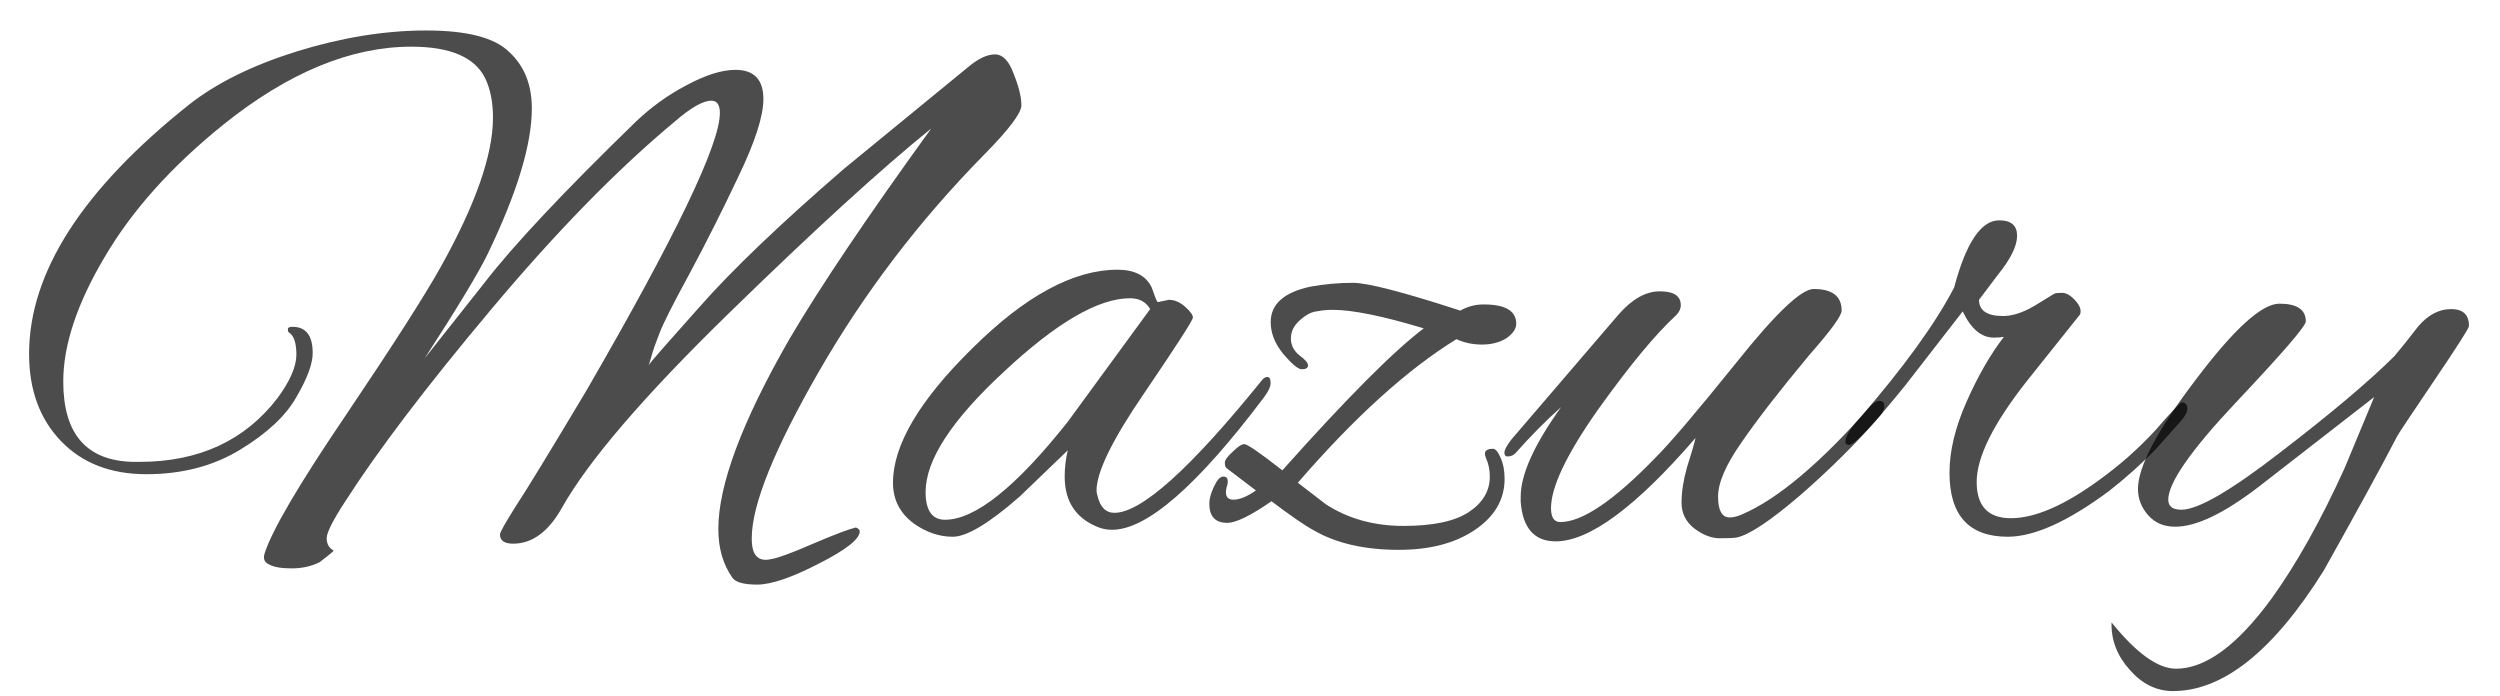 <svg width="79" height="22" viewBox="0 0 79 22" fill="none" xmlns="http://www.w3.org/2000/svg">
<path d="M10.913 15.839C10.52 16.44 10.323 16.831 10.323 17.009C10.323 17.188 10.397 17.318 10.544 17.4C10.544 17.416 10.397 17.538 10.102 17.765C9.84 17.895 9.546 17.961 9.218 17.961C8.891 17.961 8.654 17.92 8.506 17.839C8.359 17.774 8.31 17.66 8.359 17.497C8.588 16.766 9.448 15.302 10.937 13.107C12.427 10.896 13.425 9.336 13.933 8.425C15.03 6.458 15.578 4.889 15.578 3.718C15.578 3.231 15.496 2.816 15.333 2.475C15.005 1.808 14.228 1.475 13 1.475C11.085 1.475 9.104 2.296 7.058 3.938C5.421 5.255 4.168 6.653 3.301 8.133C2.433 9.596 1.999 10.905 1.999 12.059C1.999 13.717 2.736 14.563 4.209 14.595C4.275 14.595 4.34 14.595 4.406 14.595C6.288 14.595 7.745 13.92 8.776 12.571C9.169 12.034 9.366 11.579 9.366 11.205C9.366 10.831 9.284 10.596 9.12 10.498C9.104 10.482 9.096 10.449 9.096 10.401C9.096 10.352 9.145 10.327 9.243 10.327C9.669 10.327 9.881 10.604 9.881 11.157C9.881 11.498 9.709 11.961 9.366 12.547C9.038 13.132 8.449 13.685 7.598 14.205C6.747 14.725 5.756 14.985 4.627 14.985C3.497 14.985 2.597 14.636 1.926 13.937C1.254 13.238 0.919 12.319 0.919 11.181C0.919 8.612 2.605 5.987 5.977 3.304C6.845 2.621 7.982 2.06 9.39 1.621C10.815 1.182 12.173 0.963 13.466 0.963C14.76 0.963 15.635 1.19 16.094 1.646C16.569 2.085 16.806 2.678 16.806 3.426C16.806 4.564 16.339 6.1 15.406 8.035C15.112 8.637 14.449 9.734 13.417 11.327L15.308 8.937C16.225 7.75 17.813 6.06 20.072 3.865C20.563 3.393 21.103 3.003 21.692 2.694C22.298 2.369 22.814 2.207 23.239 2.207C23.829 2.207 24.123 2.515 24.123 3.133C24.123 3.67 23.861 4.483 23.337 5.572C22.83 6.645 22.314 7.669 21.791 8.645C21.267 9.604 20.948 10.238 20.833 10.547C20.718 10.839 20.636 11.075 20.587 11.254C20.538 11.433 20.506 11.53 20.489 11.547C20.538 11.466 21.078 10.848 22.11 9.693C23.141 8.523 24.663 7.068 26.677 5.328L30.606 2.109C30.917 1.849 31.195 1.719 31.441 1.719C31.686 1.719 31.883 1.922 32.03 2.328C32.194 2.735 32.276 3.068 32.276 3.328C32.276 3.572 31.883 4.092 31.097 4.889C29.051 6.97 27.315 9.246 25.891 11.717C24.467 14.189 23.755 15.953 23.755 17.009C23.755 17.286 23.804 17.473 23.902 17.57C24 17.684 24.156 17.717 24.369 17.668C24.582 17.635 25.024 17.473 25.695 17.18C26.382 16.887 26.832 16.717 27.045 16.668C27.127 16.701 27.168 16.741 27.168 16.79C27.168 17.034 26.734 17.375 25.867 17.814C25.015 18.253 24.369 18.473 23.927 18.473C23.501 18.473 23.239 18.399 23.141 18.253C22.846 17.831 22.699 17.318 22.699 16.717C22.699 15.319 23.452 13.311 24.958 10.693C25.924 9.051 27.414 6.84 29.427 4.06C27.856 5.328 25.727 7.271 23.043 9.888C20.358 12.506 18.598 14.555 17.764 16.034C17.338 16.798 16.822 17.18 16.216 17.18C15.938 17.18 15.799 17.083 15.799 16.887C15.799 16.823 15.963 16.53 16.29 16.01C16.634 15.489 17.379 14.27 18.525 12.351C21.34 7.49 22.748 4.564 22.748 3.572C22.748 3.312 22.658 3.182 22.478 3.182C22.216 3.182 21.831 3.401 21.324 3.84C19.507 5.352 17.575 7.328 15.529 9.767C13.483 12.205 11.944 14.229 10.913 15.839Z" fill="black" fill-opacity="0.7"/>
<path d="M36.591 9.547L36.935 9.474C37.115 9.474 37.286 9.547 37.45 9.693C37.614 9.84 37.696 9.953 37.696 10.035C37.696 10.116 37.188 10.905 36.173 12.4C35.158 13.88 34.651 14.912 34.651 15.498C34.651 15.546 34.659 15.595 34.675 15.644C34.757 16.018 34.937 16.205 35.216 16.205C36.067 16.205 37.622 14.806 39.881 12.01C39.93 11.945 39.988 11.913 40.053 11.913C40.118 11.913 40.151 11.978 40.151 12.108C40.151 12.222 40.078 12.376 39.93 12.571C37.835 15.351 36.239 16.741 35.142 16.741C34.995 16.741 34.856 16.717 34.725 16.668C34.004 16.392 33.644 15.855 33.644 15.059C33.644 14.782 33.677 14.506 33.742 14.229L32.22 15.693C31.254 16.538 30.55 16.961 30.108 16.961C29.683 16.961 29.273 16.823 28.881 16.546C28.439 16.221 28.218 15.79 28.218 15.254C28.218 14.067 29.052 12.652 30.722 11.01C32.392 9.352 33.922 8.523 35.314 8.523C35.854 8.523 36.214 8.71 36.394 9.084C36.444 9.214 36.484 9.328 36.517 9.425C36.55 9.506 36.574 9.547 36.591 9.547ZM29.249 15.546C29.249 16.131 29.453 16.424 29.863 16.424C30.812 16.424 32.105 15.392 33.742 13.327L36.345 9.767C36.214 9.539 36.002 9.425 35.707 9.425C34.708 9.425 33.382 10.197 31.729 11.742C30.076 13.27 29.249 14.538 29.249 15.546Z" fill="black" fill-opacity="0.7"/>
<path d="M40.178 15.839C39.524 16.294 39.057 16.522 38.779 16.522C38.402 16.522 38.214 16.319 38.214 15.912C38.214 15.766 38.263 15.587 38.361 15.376C38.46 15.164 38.558 15.059 38.656 15.059C38.803 15.059 38.836 15.18 38.754 15.424C38.705 15.668 38.779 15.79 38.975 15.79C39.172 15.79 39.409 15.693 39.687 15.498L38.754 14.79C38.722 14.758 38.705 14.701 38.705 14.62C38.705 14.538 38.787 14.424 38.951 14.278C39.114 14.116 39.237 14.034 39.319 14.034C39.417 14.034 39.818 14.311 40.522 14.863C42.552 12.587 44.042 11.091 44.991 10.376C43.698 9.986 42.74 9.791 42.118 9.791C41.938 9.791 41.766 9.807 41.603 9.84C41.439 9.856 41.259 9.953 41.062 10.132C40.882 10.295 40.792 10.482 40.792 10.693C40.792 10.905 40.882 11.083 41.062 11.23C41.242 11.36 41.333 11.466 41.333 11.547C41.333 11.628 41.267 11.669 41.136 11.669C41.022 11.669 40.825 11.506 40.547 11.181C40.285 10.856 40.154 10.523 40.154 10.181C40.154 9.612 40.571 9.238 41.406 9.059C41.848 8.978 42.298 8.937 42.757 8.937C43.215 8.937 44.345 9.23 46.145 9.815C46.374 9.685 46.62 9.62 46.882 9.62C47.569 9.62 47.913 9.823 47.913 10.23C47.913 10.392 47.807 10.547 47.594 10.693C47.381 10.823 47.127 10.888 46.833 10.888C46.538 10.888 46.268 10.831 46.023 10.718C44.467 11.677 42.798 13.189 41.013 15.254L41.897 15.936C42.601 16.392 43.42 16.619 44.353 16.619C45.286 16.619 45.974 16.473 46.416 16.18C46.857 15.888 47.078 15.514 47.078 15.059C47.078 14.847 47.038 14.652 46.956 14.473C46.874 14.278 46.947 14.181 47.177 14.181C47.258 14.181 47.34 14.278 47.422 14.473C47.504 14.652 47.545 14.871 47.545 15.132C47.545 15.782 47.234 16.319 46.612 16.741C45.99 17.164 45.188 17.375 44.206 17.375C43.125 17.375 42.233 17.172 41.529 16.766C41.251 16.619 40.801 16.31 40.178 15.839Z" fill="black" fill-opacity="0.7"/>
<path d="M54.881 16.985C54.799 17.001 54.619 17.009 54.34 17.009C54.078 17.009 53.808 16.904 53.53 16.692C53.268 16.481 53.137 16.213 53.137 15.888C53.137 15.546 53.194 15.172 53.309 14.766C53.44 14.359 53.53 14.05 53.579 13.839C51.697 16.018 50.223 17.107 49.159 17.107C48.488 17.107 48.12 16.692 48.054 15.863C48.054 15.798 48.054 15.741 48.054 15.693C48.054 14.993 48.48 14.05 49.331 12.864C48.856 13.286 48.373 13.774 47.882 14.327C47.817 14.392 47.735 14.424 47.637 14.424C47.571 14.424 47.539 14.384 47.539 14.303C47.539 14.221 47.612 14.083 47.76 13.888L51.148 9.937C51.574 9.449 52.008 9.206 52.45 9.206C52.892 9.206 53.113 9.352 53.113 9.645C53.113 9.758 53.063 9.864 52.965 9.962C52.31 10.563 51.484 11.563 50.485 12.961C49.503 14.359 49.012 15.392 49.012 16.058C49.012 16.351 49.11 16.497 49.307 16.497C49.994 16.497 50.993 15.823 52.302 14.473C52.761 14.018 53.612 13.018 54.856 11.474C56.1 9.913 56.919 9.132 57.312 9.132C57.901 9.132 58.196 9.36 58.196 9.815C58.196 9.978 57.852 10.449 57.164 11.23C56.231 12.351 55.519 13.27 55.028 13.986C54.537 14.685 54.291 15.254 54.291 15.693C54.291 16.131 54.414 16.351 54.66 16.351C54.774 16.351 54.905 16.319 55.053 16.253C56.182 15.766 57.532 14.628 59.104 12.839C59.202 12.726 59.3 12.669 59.399 12.669C59.497 12.669 59.546 12.726 59.546 12.839C59.546 12.937 59.489 13.051 59.374 13.181C58.67 13.994 57.843 14.815 56.894 15.644C55.945 16.457 55.273 16.904 54.881 16.985Z" fill="black" fill-opacity="0.7"/>
<path d="M63.445 16.961C62.218 16.961 61.604 16.286 61.604 14.937C61.604 14.254 61.784 13.506 62.144 12.693C62.504 11.88 62.897 11.197 63.323 10.644C63.241 10.661 63.134 10.669 63.004 10.669C62.611 10.669 62.283 10.392 62.021 9.84L60.204 12.181C59.189 13.433 58.6 14.059 58.436 14.059C58.354 14.059 58.313 14.026 58.313 13.961C58.313 13.799 58.453 13.563 58.731 13.254C60.155 11.612 61.162 10.222 61.751 9.084C62.128 7.669 62.602 6.962 63.175 6.962C63.552 6.962 63.74 7.125 63.74 7.45C63.74 7.775 63.535 8.189 63.126 8.693L62.537 9.474C62.537 9.815 62.791 9.986 63.298 9.986C63.593 9.986 63.92 9.88 64.28 9.669L64.919 9.279C64.951 9.262 65.033 9.254 65.164 9.254C65.295 9.254 65.434 9.336 65.582 9.498C65.729 9.661 65.778 9.807 65.729 9.937L64.035 12.059C62.987 13.392 62.463 14.449 62.463 15.229C62.463 15.993 62.823 16.375 63.544 16.375C64.297 16.375 65.222 15.977 66.318 15.18C66.973 14.709 67.571 14.181 68.111 13.595C68.618 13.01 68.897 12.717 68.946 12.717C69.06 12.717 69.118 12.782 69.118 12.912C69.118 13.026 69.044 13.164 68.897 13.327L68.111 14.205C67.669 14.66 67.178 15.099 66.638 15.522C65.344 16.481 64.28 16.961 63.445 16.961Z" fill="black" fill-opacity="0.7"/>
<path d="M66.725 19.668C67.511 20.643 68.19 21.131 68.763 21.131C69.696 21.131 70.703 20.391 71.783 18.912C72.569 17.822 73.338 16.449 74.091 14.79L75.024 12.547L71.415 15.351C70.302 16.213 69.409 16.644 68.738 16.644C68.378 16.644 68.092 16.522 67.879 16.278C67.666 16.034 67.56 15.758 67.56 15.449C67.56 14.75 68.165 13.603 69.377 12.01C70.588 10.401 71.472 9.596 72.029 9.596C72.585 9.596 72.864 9.783 72.864 10.157C72.864 10.303 72.135 11.148 70.678 12.693C69.238 14.221 68.517 15.254 68.517 15.79C68.517 16.002 68.656 16.107 68.935 16.107C69.459 16.107 70.506 15.498 72.078 14.278C73.666 13.059 74.861 12.051 75.663 11.254C75.843 11.043 76.097 10.726 76.424 10.303C76.735 9.945 77.079 9.767 77.455 9.767C77.832 9.767 78.02 9.945 78.02 10.303C78.02 10.368 77.652 10.945 76.915 12.034C76.178 13.124 75.794 13.701 75.761 13.766C75.254 14.742 74.476 16.164 73.428 18.034C71.841 20.57 70.253 21.838 68.665 21.838C68.141 21.838 67.683 21.61 67.29 21.155C66.897 20.716 66.709 20.22 66.725 19.668Z" fill="black" fill-opacity="0.7"/>
</svg>
